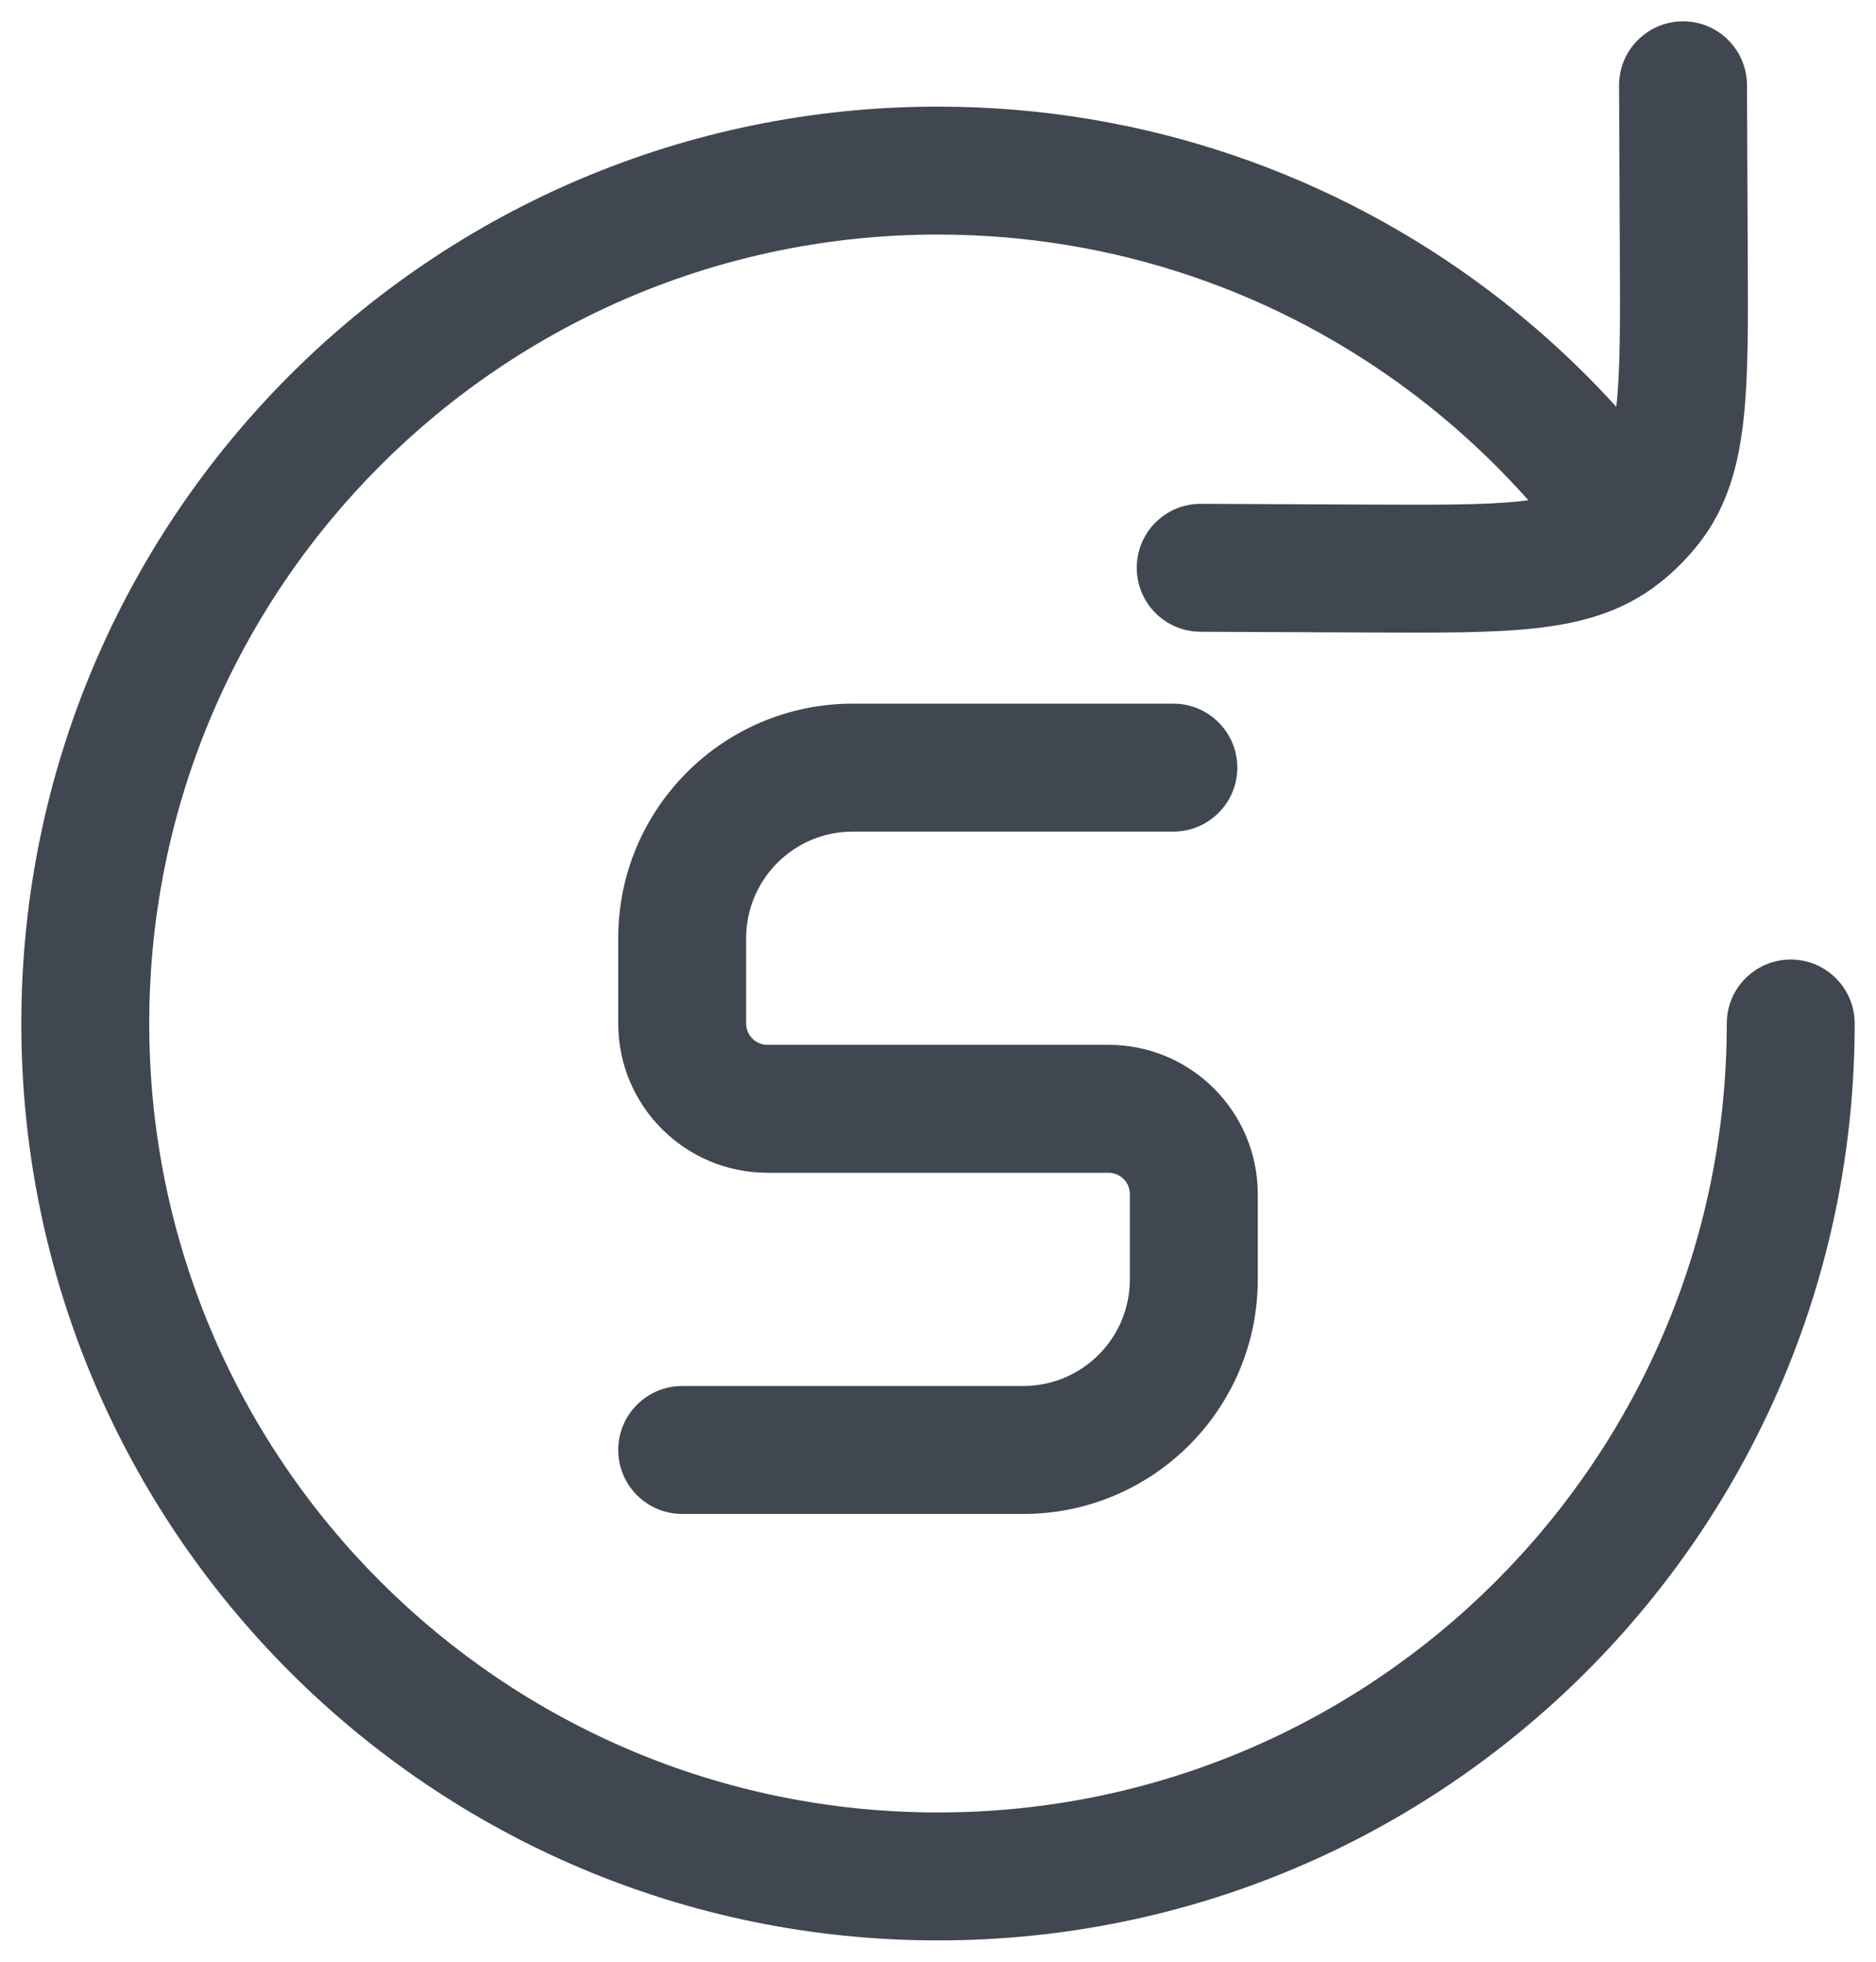 <svg width="22" height="23" viewBox="0 0 22 23" fill="none" xmlns="http://www.w3.org/2000/svg">
<path d="M20.487 0.997C20.485 0.582 20.148 0.248 19.734 0.25C19.32 0.252 18.985 0.589 18.987 1.003L18.996 2.989C19 3.798 19.001 4.342 18.956 4.754L18.954 4.769C18.498 4.267 17.995 3.809 17.451 3.4C15.655 2.05 13.42 1.25 11 1.25C5.063 1.25 0.25 6.063 0.25 12C0.25 17.937 5.063 22.75 11 22.75C16.937 22.75 21.75 17.937 21.75 12C21.75 11.586 21.414 11.25 21 11.25C20.586 11.25 20.25 11.586 20.25 12C20.25 17.109 16.109 21.25 11 21.25C5.891 21.25 1.75 17.109 1.75 12C1.75 6.891 5.891 2.75 11 2.75C13.084 2.75 15.004 3.438 16.55 4.6C17.049 4.975 17.509 5.399 17.923 5.865C17.895 5.869 17.865 5.872 17.834 5.876C17.423 5.921 16.879 5.919 16.07 5.916L14.084 5.907C13.67 5.905 13.332 6.239 13.331 6.654C13.329 7.068 13.663 7.405 14.077 7.407L16.106 7.416C16.861 7.419 17.491 7.422 17.997 7.367C18.528 7.309 19.017 7.179 19.442 6.85C19.513 6.796 19.581 6.737 19.646 6.676C19.749 6.579 19.844 6.474 19.931 6.362C20.26 5.937 20.389 5.447 20.447 4.916C20.503 4.41 20.5 3.781 20.496 3.026L20.487 0.997Z" fill="#404751"/>
<path d="M10 8.25C8.481 8.25 7.25 9.481 7.25 11V12C7.25 12.966 8.034 13.75 9 13.75H13C13.138 13.75 13.25 13.862 13.25 14V15C13.25 15.69 12.69 16.25 12 16.25H8C7.586 16.25 7.25 16.586 7.25 17C7.25 17.414 7.586 17.75 8 17.75H12C13.519 17.75 14.75 16.519 14.75 15V14C14.75 13.034 13.966 12.25 13 12.25H9C8.862 12.25 8.75 12.138 8.75 12V11C8.75 10.31 9.31 9.75 10 9.75H13.76C14.174 9.75 14.51 9.414 14.51 9C14.51 8.586 14.174 8.25 13.76 8.25H10Z" fill="#404751"/>
</svg>
